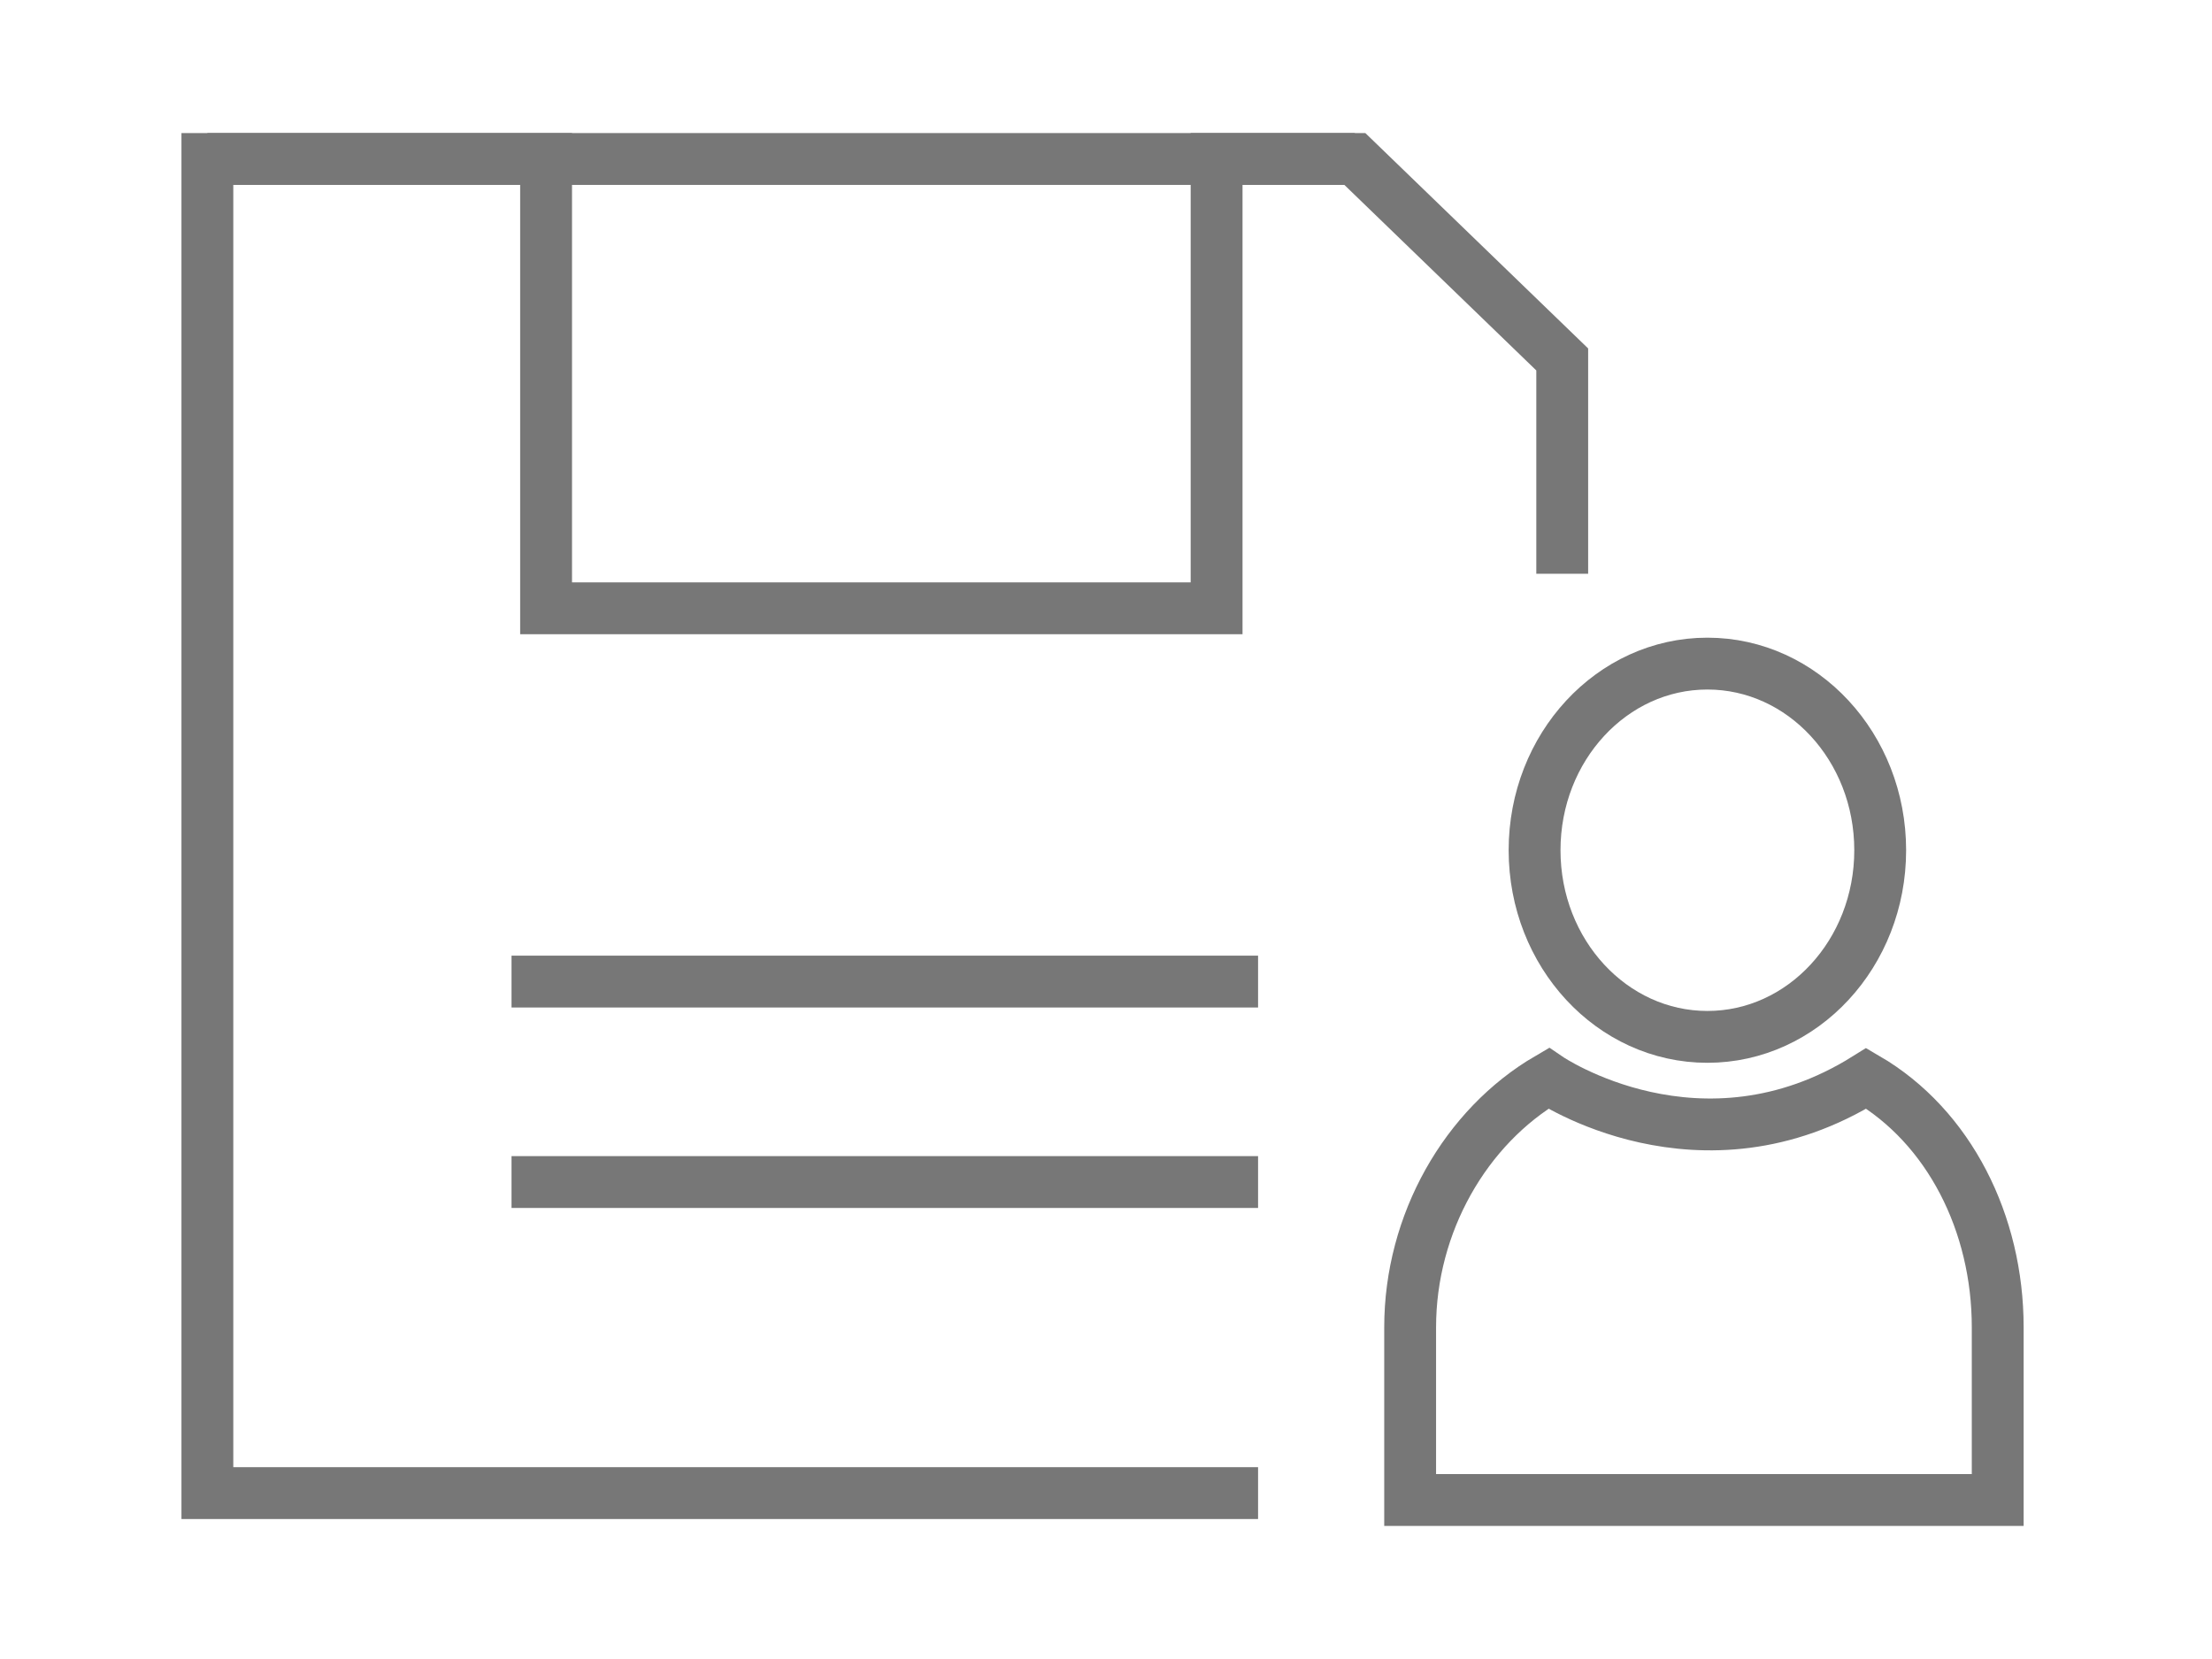 <svg width="32" height="24" viewBox="0 0 32 24" stroke="#777777" fill="none" xmlns="http://www.w3.org/2000/svg">
<path d="M7.4 14.2H18.2" stroke-width="0.75" stroke-miterlimit="10"/>
<path d="M7.4 17.1H18.2" stroke-width="0.75" stroke-miterlimit="10"/>
<path d="M18.2 21.6H3V2.3H7.9V8.8H17.6V2.3H19.6L22.6 5.2V8.3" stroke-width="0.75" stroke-miterlimit="10"/>
<path d="M3 2.3H19.6" stroke-width="0.75" stroke-miterlimit="10"/>
<path d="M27 15.6C24.6 17.1 22.4 15.6 22.4 15.6C21.2 16.3 20.4 17.7 20.4 19.2V21.7H28.9V19.2C28.9 17.7 28.2 16.3 27 15.6Z" stroke-width="0.75" stroke-miterlimit="10"/>
<path d="M24.7 15C26.081 15 27.2 13.791 27.2 12.3C27.2 10.809 26.081 9.6 24.7 9.6C23.319 9.6 22.2 10.809 22.2 12.3C22.2 13.791 23.319 15 24.7 15Z" stroke-width="0.75" stroke-miterlimit="10"/>
</svg>

